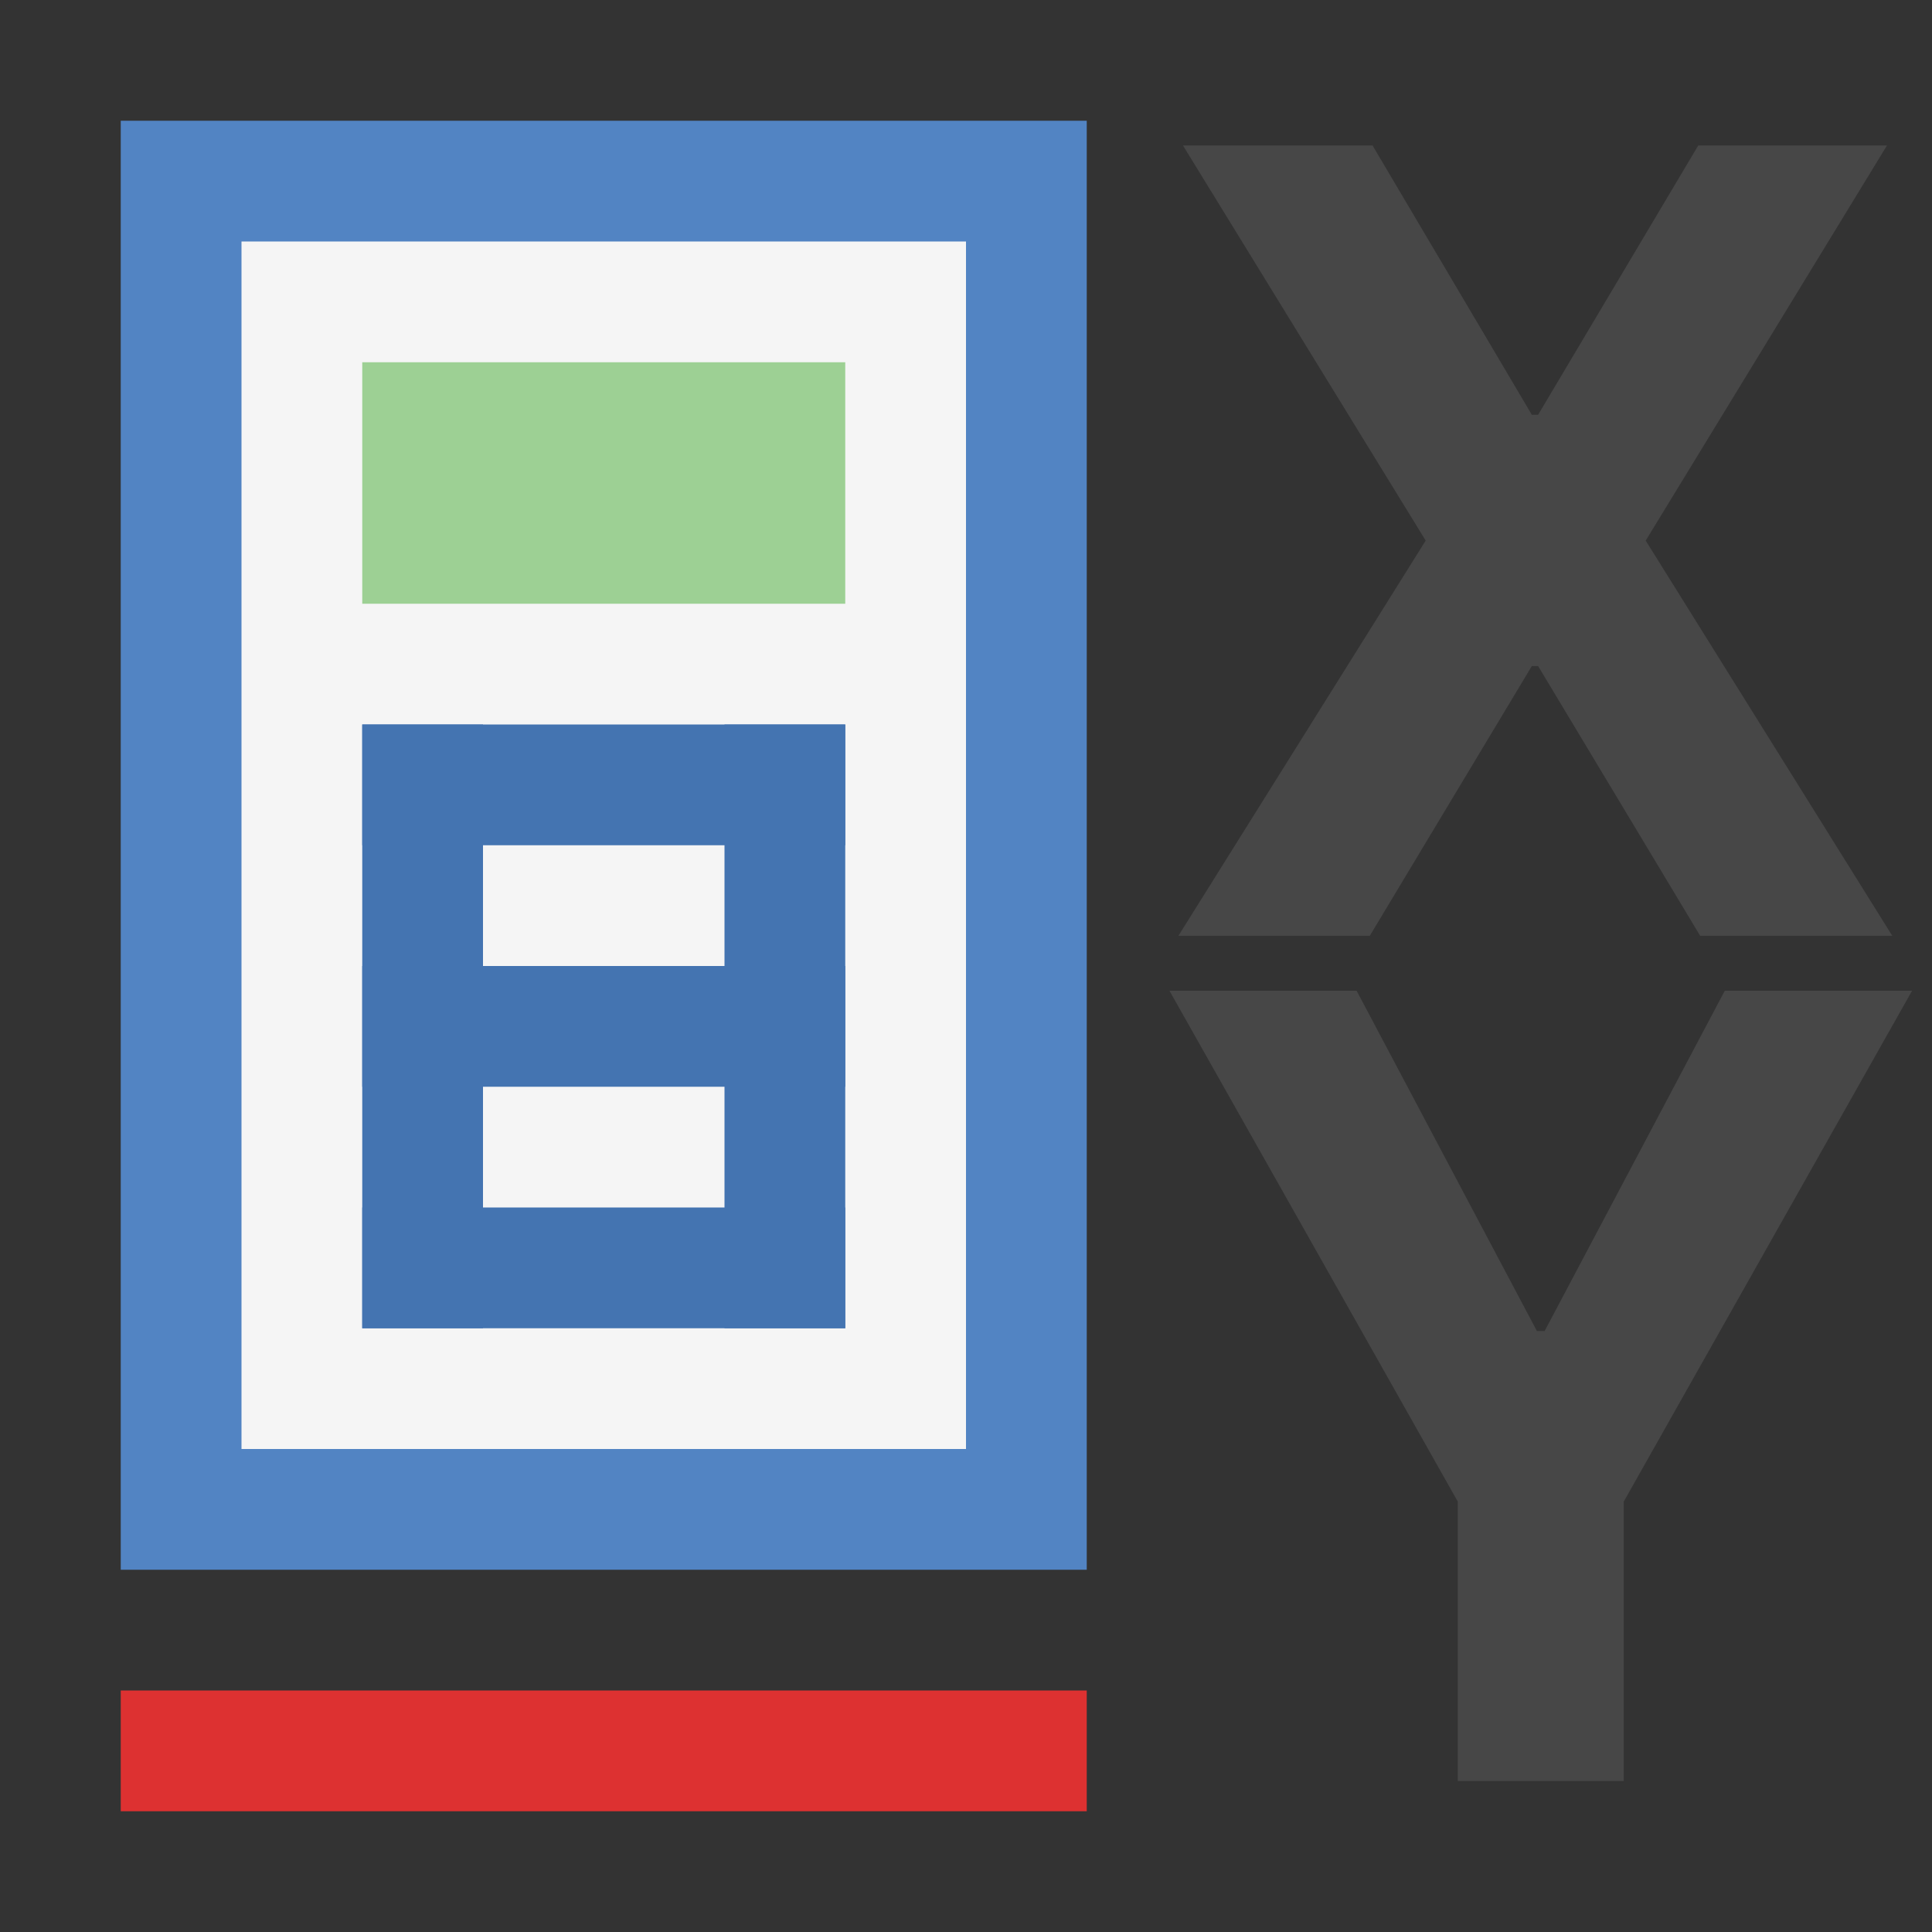 <svg width="16" height="16" viewBox="0 0 16 16" fill="none" xmlns="http://www.w3.org/2000/svg">
<rect x="0" y="0" width="16" height="16" fill="#333333" stroke="none"/>
<g clip-path="url(#clip0_279_320)">
<rect x="1" y="1" width="8" height="12" fill="#5284C3"/>
<rect x="2" y="2" width="6" height="10" fill="#F5F5F5"/>
<rect x="3" y="3" width="4" height="2" fill="#9DD094"/>
<rect x="3" y="6" width="4" height="1" fill="#4474B1"/>
<rect x="3" y="8" width="4" height="1" fill="#4474B1"/>
<rect x="3" y="10" width="4" height="1" fill="#4474B1"/>
<rect x="4" y="6" width="5" height="1" transform="rotate(90 4 6)" fill="#4474B1"/>
<rect x="7" y="6" width="5" height="1" transform="rotate(90 7 6)" fill="#4474B1"/>
<path d="M11.367 1.205L12.686 3.435H12.738L14.064 1.205H15.627L13.629 4.477L15.671 7.75H14.08L12.738 5.516H12.686L11.344 7.75H9.759L11.807 4.477L9.797 1.205H11.367ZM9.685 8.205H11.235L12.728 11.023H12.792L14.284 8.205H15.835L13.447 12.436V14.75H12.073V12.436L9.685 8.205Z" fill="#474747"/>
<rect x="1" y="14" width="8" height="1" fill="#DD3131"/>
</g>
<defs>
<clipPath id="clip0_279_320">
<rect width="16" height="16" fill="white"/>
</clipPath>
</defs>
</svg>
